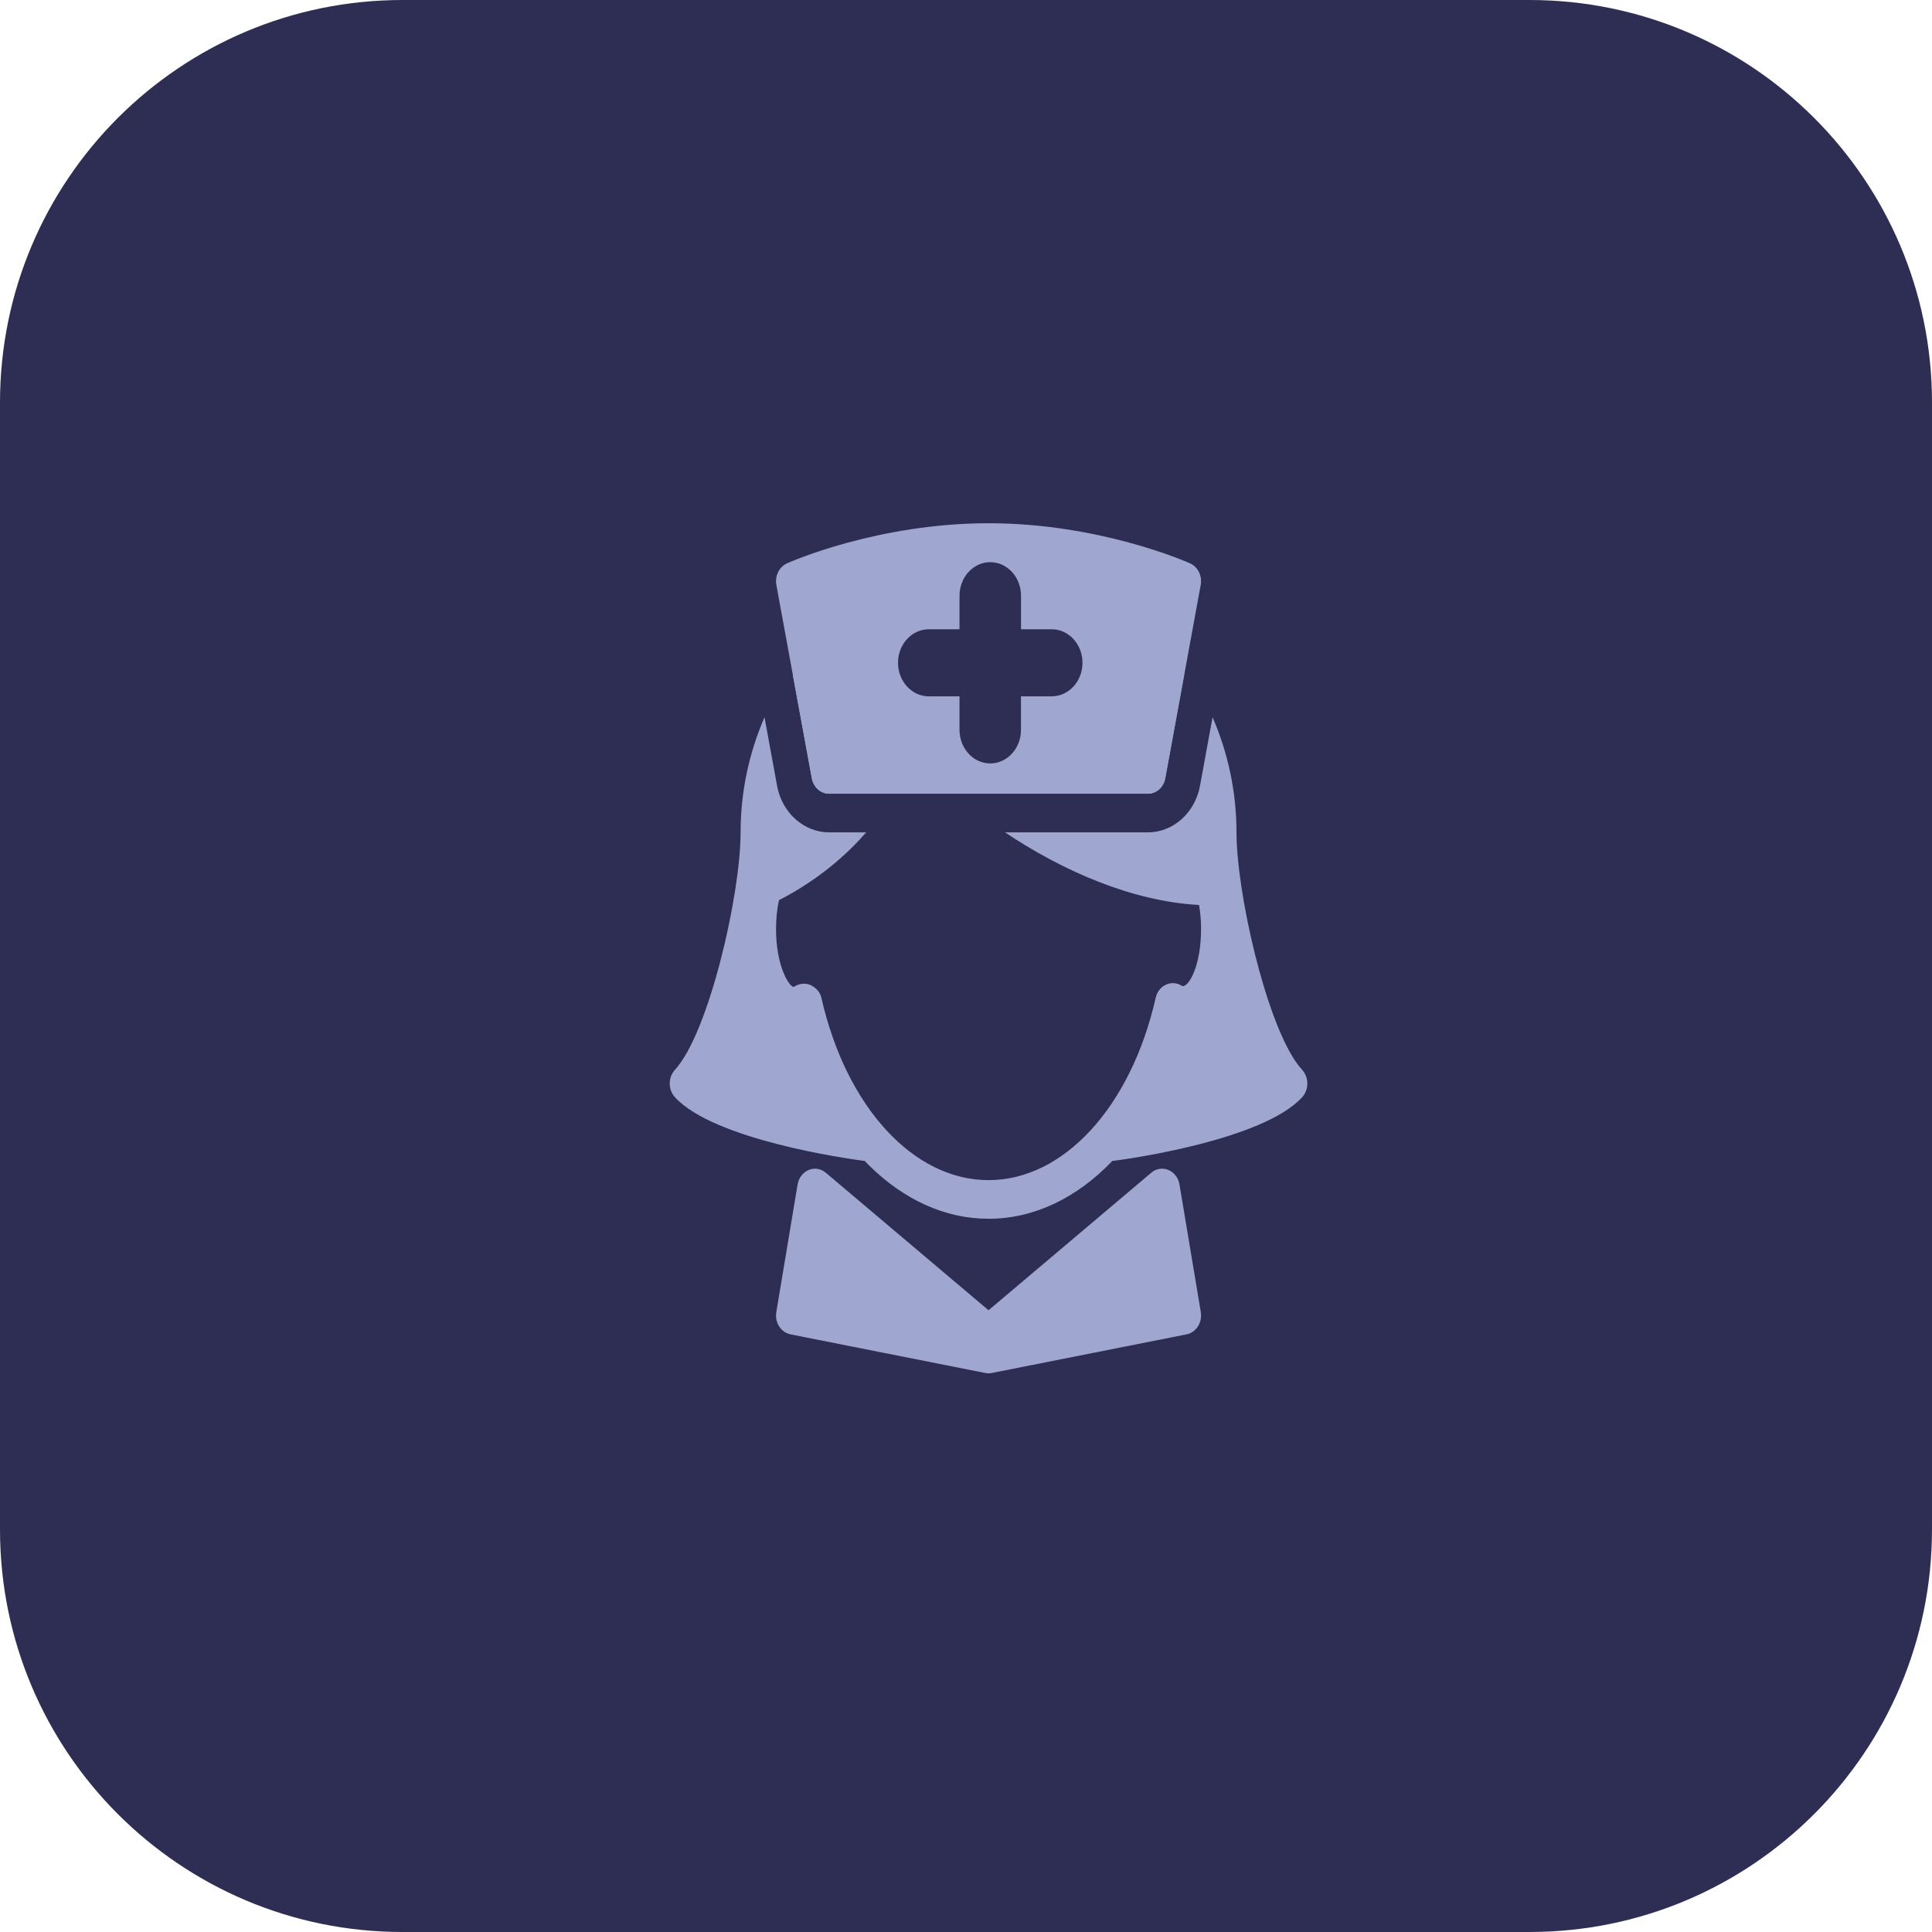 <svg xmlns="http://www.w3.org/2000/svg" width="48" height="48" viewBox="0 0 48 48">
    <g fill="none" fill-rule="evenodd">
        <g>
            <g>
                <path fill="#2E2E55" d="M10 0h28c5.523 0 10 4.477 10 10v28c0 5.523-4.477 10-10 10H10C4.477 48 0 43.523 0 38V10C0 4.477 4.477 0 10 0z" transform="translate(-236 -9377) translate(236 9377)"/>
                <g fill="#9FA7D1" fill-rule="nonzero">
                    <g>
                        <path d="M12.602 16.137c.121-.104.282-.13.427-.07.143.061.248.197.275.362l.529 3.165c.02.125-.004.255-.071.36-.067.104-.17.176-.284.198l-4.84.96c-.025.005-.052.008-.078.008-.026 0-.053-.003-.078-.008l-4.84-.96c-.116-.023-.217-.094-.284-.198-.067-.106-.092-.235-.07-.36l.528-3.165c.027-.165.132-.301.275-.361.146-.061.307-.034.427.069l4.042 3.416zM14.126 4.82c.377.87.594 1.837.594 2.86v-.006c0 1.494.727 4.717 1.53 5.784l.102.122c.171.188.171.492 0 .68-.972 1.062-4.283 1.527-4.657 1.577l-.054.003h-.002c-.875.916-1.944 1.44-3.079 1.44-1.084 0-2.107-.478-2.959-1.317l-.121-.123c-.018 0-.035 0-.054-.004-.374-.05-3.685-.515-4.658-1.577-.171-.187-.171-.492 0-.679.843-.918 1.632-4.35 1.632-5.9v-.006c0-1.021.218-1.986.594-2.854l.312 1.702c.122.671.667 1.158 1.294 1.158h.919c-.8.93-1.753 1.476-2.166 1.684-.048.221-.073.465-.073.716 0 .93.33 1.44.44 1.44.12-.082.282-.106.412-.049.13.059.242.169.275.319.615 2.71 2.285 4.53 4.153 4.53 1.868 0 3.538-1.82 4.153-4.53.033-.15.13-.272.262-.33.131-.057.279-.043.398.039.155.033.467-.487.467-1.419 0-.206-.017-.408-.05-.596-1.693-.093-3.416-.865-4.82-1.804h3.55c.627 0 1.172-.487 1.294-1.158zM4.052 3.252c.24-.053.47.117.517.376l.462 2.518c.048.26-.106.513-.345.564-.029.007-.058.01-.086.01-.206 0-.39-.157-.431-.386l-.462-2.517c-.048-.26.107-.514.345-.565zm8.934-.01l.08.01c.239.051.393.304.345.564l-.46 2.518c-.041.229-.225.386-.431.386-.029 0-.057-.003-.087-.01-.239-.051-.393-.304-.345-.564l.461-2.518c.048-.26.275-.43.517-.376z" transform="translate(-236 -9377) translate(236 9377) translate(16 13)"/>
                        <path d="M13.567.996C13.476.956 11.31 0 8.56 0 5.81 0 3.644.955 3.553.996c-.195.088-.306.313-.264.539l.88 4.8c.041.224.222.385.431.385h7.92c.21 0 .39-.161.431-.386l.88-4.8c.042-.226-.07-.451-.264-.538zM10.13 4.3h-.764v.834c0 .46-.342.833-.763.833-.422 0-.764-.373-.764-.833V4.3h-.764c-.422 0-.764-.373-.764-.833 0-.46.342-.833.764-.833h.764V1.8c0-.46.342-.833.764-.833.421 0 .764.373.764.833v.834h.764c.421 0 .763.373.763.833 0 .46-.342.833-.764.833z" transform="translate(-236 -9377) translate(236 9377) translate(16 13)"/>
                    </g>
                </g>
            </g>
        </g>
    </g>
</svg>
